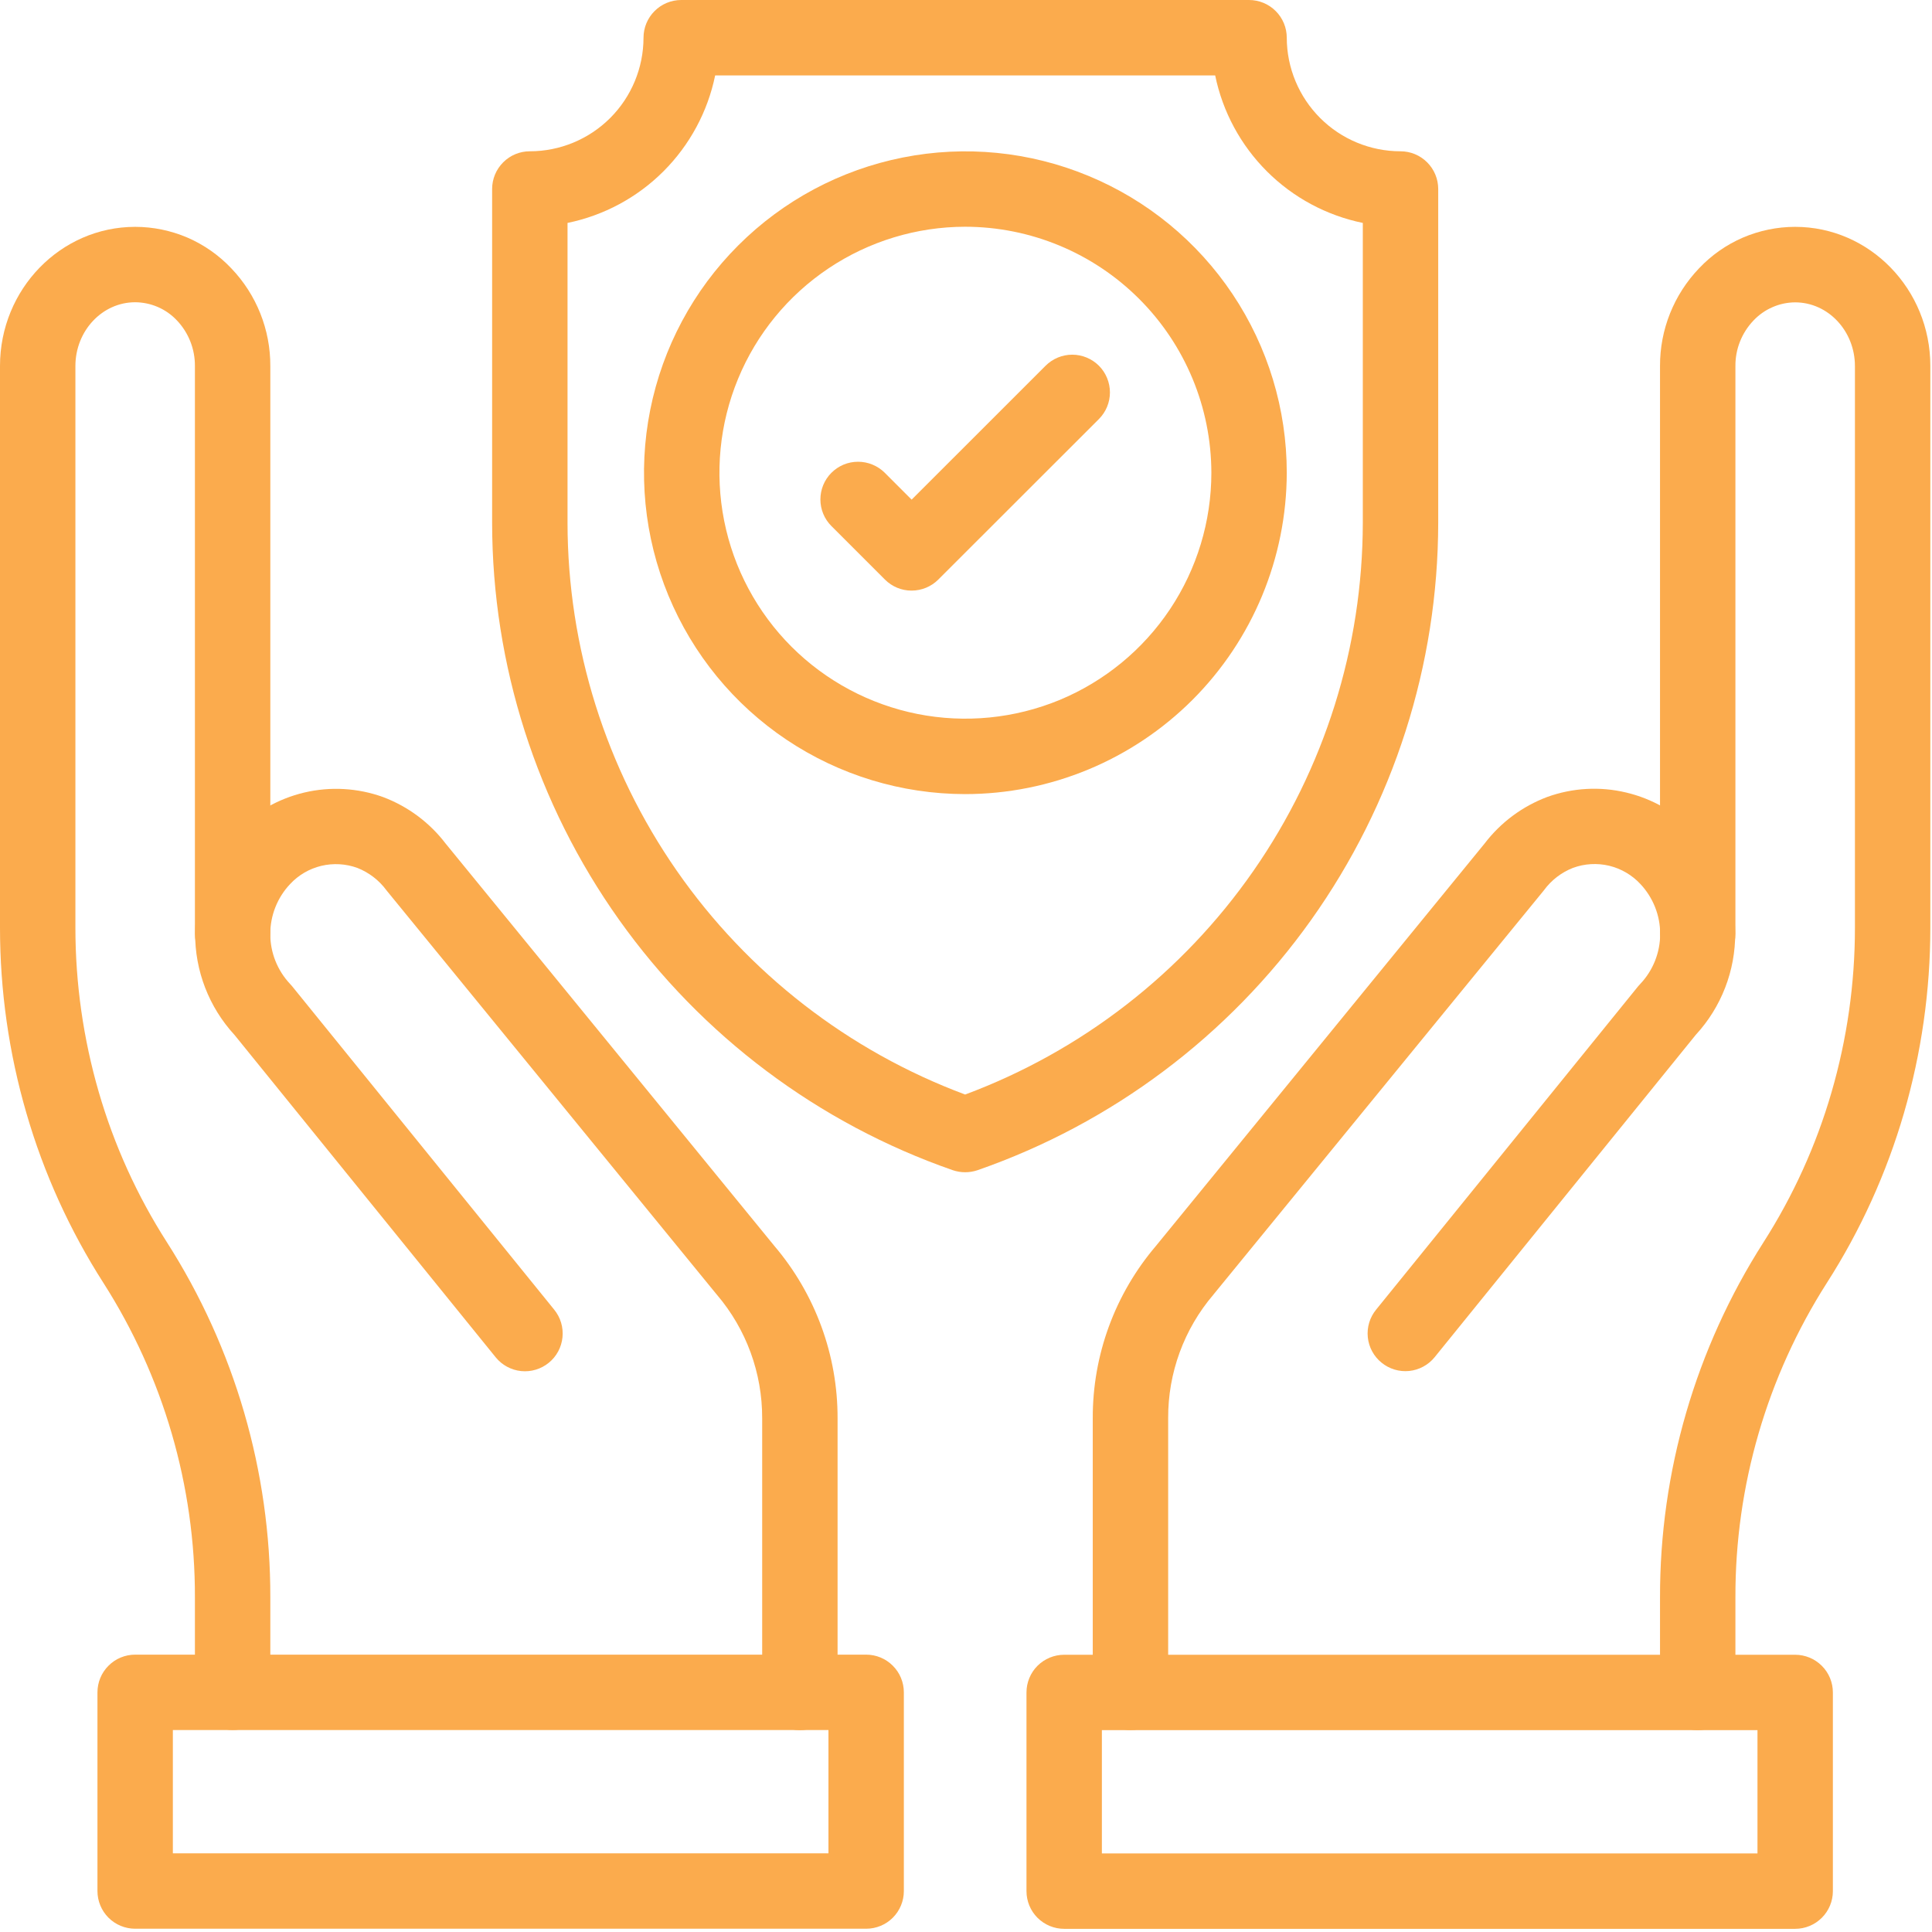 <svg width="36" height="36" viewBox="0 0 36 36" fill="none" xmlns="http://www.w3.org/2000/svg">
<g id="trust 1" clip-path="url(#clip0_314_105608)">
<g id="Layer 2">
<path id="Vector" d="M16.14 35.939H2.518C2.332 35.939 2.153 35.865 2.022 35.734C1.89 35.602 1.816 35.423 1.816 35.237V31.535C1.816 31.348 1.89 31.169 2.022 31.038C2.153 30.906 2.332 30.832 2.518 30.832H16.14C16.326 30.832 16.505 30.906 16.636 31.038C16.768 31.169 16.842 31.348 16.842 31.535V35.237C16.842 35.423 16.768 35.602 16.636 35.734C16.505 35.865 16.326 35.939 16.14 35.939ZM3.221 34.534H15.437V32.237H3.221V34.534Z" fill="#FBAB4D"/>
<path id="Vector_2" d="M4.335 32.236C4.148 32.236 3.97 32.162 3.838 32.03C3.706 31.898 3.632 31.72 3.632 31.533V29.767C3.637 27.69 3.045 25.655 1.927 23.905C1.3 22.925 0.816 21.86 0.492 20.742C0.165 19.619 -0 18.456 4.47066e-07 17.286V6.819C4.47066e-07 5.389 1.13 4.227 2.519 4.227C2.854 4.227 3.186 4.296 3.494 4.428C3.801 4.561 4.079 4.756 4.309 4.999C4.78 5.49 5.041 6.146 5.037 6.826V17.401C5.037 17.587 4.963 17.766 4.831 17.898C4.7 18.029 4.521 18.103 4.335 18.103C4.148 18.103 3.97 18.029 3.838 17.898C3.706 17.766 3.632 17.587 3.632 17.401V6.82C3.634 6.504 3.514 6.199 3.296 5.97C3.196 5.864 3.076 5.779 2.942 5.721C2.808 5.663 2.664 5.633 2.519 5.632C1.905 5.632 1.405 6.165 1.405 6.82V17.287C1.405 18.324 1.552 19.355 1.841 20.351C2.128 21.339 2.555 22.28 3.11 23.147C4.373 25.123 5.042 27.421 5.037 29.767V31.533C5.037 31.72 4.963 31.898 4.831 32.03C4.7 32.162 4.521 32.236 4.335 32.236Z" fill="#FBAB4D"/>
<path id="Vector_3" d="M14.905 32.239C14.718 32.239 14.54 32.165 14.408 32.033C14.276 31.901 14.202 31.723 14.202 31.536V26.429C14.205 25.585 13.906 24.768 13.359 24.126L13.347 24.112L7.211 16.602L7.2 16.588C7.062 16.401 6.874 16.257 6.658 16.172C6.443 16.094 6.209 16.081 5.986 16.134C5.763 16.188 5.561 16.306 5.405 16.474C5.168 16.725 5.036 17.058 5.036 17.404C5.036 17.75 5.168 18.082 5.405 18.334C5.419 18.348 5.432 18.363 5.444 18.378L10.327 24.404C10.445 24.549 10.5 24.734 10.481 24.92C10.462 25.105 10.371 25.276 10.226 25.393C10.082 25.511 9.896 25.567 9.711 25.548C9.525 25.529 9.355 25.437 9.237 25.292L4.37 19.285C3.894 18.768 3.632 18.09 3.636 17.388C3.64 16.686 3.91 16.011 4.392 15.5C4.738 15.138 5.181 14.884 5.669 14.768C6.156 14.653 6.667 14.682 7.138 14.852C7.6 15.026 8.004 15.326 8.304 15.719L14.429 23.216C15.192 24.113 15.61 25.252 15.607 26.429V31.536C15.607 31.723 15.533 31.901 15.401 32.033C15.27 32.165 15.091 32.239 14.905 32.239ZM33.45 35.941H19.829C19.643 35.941 19.464 35.867 19.332 35.735C19.201 35.604 19.127 35.425 19.127 35.239V31.536C19.127 31.35 19.201 31.171 19.332 31.04C19.464 30.908 19.643 30.834 19.829 30.834H33.45C33.636 30.834 33.815 30.908 33.947 31.04C34.079 31.171 34.153 31.35 34.153 31.536V35.239C34.153 35.425 34.079 35.604 33.947 35.735C33.815 35.867 33.636 35.941 33.45 35.941ZM20.532 34.536H32.748V32.239H20.532V34.536Z" fill="#FBAB4D"/>
<path id="Vector_4" d="M31.634 32.239C31.448 32.239 31.269 32.165 31.138 32.033C31.006 31.901 30.932 31.723 30.932 31.536V29.769C30.927 27.424 31.596 25.126 32.859 23.15C33.413 22.283 33.841 21.341 34.128 20.352C34.417 19.357 34.564 18.326 34.564 17.289V6.822C34.564 6.167 34.064 5.634 33.45 5.634C33.304 5.635 33.16 5.665 33.027 5.724C32.893 5.782 32.773 5.867 32.673 5.973C32.455 6.202 32.334 6.506 32.337 6.822V17.404C32.337 17.59 32.263 17.769 32.131 17.9C31.999 18.032 31.821 18.106 31.634 18.106C31.448 18.106 31.269 18.032 31.138 17.9C31.006 17.769 30.932 17.59 30.932 17.404V6.822C30.929 6.143 31.19 5.49 31.66 4.999C31.89 4.756 32.167 4.561 32.475 4.428C32.783 4.296 33.115 4.227 33.45 4.227C34.839 4.227 35.969 5.389 35.969 6.819V17.286C35.969 18.456 35.803 19.619 35.477 20.742C35.152 21.859 34.669 22.924 34.042 23.903C32.924 25.653 32.332 27.688 32.337 29.764V31.531C32.337 31.624 32.32 31.716 32.285 31.802C32.25 31.887 32.198 31.965 32.133 32.031C32.068 32.097 31.99 32.149 31.904 32.185C31.819 32.22 31.727 32.239 31.634 32.239Z" fill="#FBAB4D"/>
<path id="Vector_5" d="M21.064 32.237C20.878 32.237 20.699 32.163 20.567 32.031C20.436 31.899 20.362 31.721 20.362 31.535V26.427C20.358 25.25 20.776 24.111 21.54 23.215L27.664 15.717C27.964 15.324 28.368 15.024 28.831 14.85C29.302 14.68 29.812 14.651 30.299 14.767C30.787 14.882 31.23 15.136 31.576 15.498C32.058 16.009 32.329 16.684 32.333 17.386C32.337 18.088 32.075 18.766 31.598 19.283L26.731 25.291C26.614 25.435 26.443 25.527 26.258 25.546C26.073 25.565 25.887 25.509 25.743 25.391C25.598 25.274 25.506 25.103 25.487 24.918C25.468 24.732 25.524 24.547 25.642 24.403L30.526 18.376C30.539 18.361 30.552 18.346 30.566 18.332C30.803 18.081 30.935 17.748 30.935 17.402C30.935 17.056 30.803 16.724 30.566 16.472C30.41 16.304 30.207 16.186 29.985 16.132C29.762 16.079 29.528 16.092 29.312 16.171C29.096 16.255 28.909 16.399 28.771 16.586L28.76 16.6L22.621 24.11L22.61 24.124C22.062 24.766 21.763 25.583 21.767 26.427V31.535C21.767 31.721 21.693 31.899 21.561 32.031C21.429 32.163 21.25 32.237 21.064 32.237ZM17.984 21.843C17.906 21.843 17.828 21.83 17.754 21.805C15.248 20.933 13.076 19.303 11.538 17.142C10 14.98 9.172 12.394 9.17 9.741V3.522C9.17 3.335 9.244 3.157 9.376 3.025C9.507 2.893 9.686 2.819 9.872 2.819C10.434 2.819 10.972 2.596 11.37 2.199C11.767 1.802 11.99 1.264 11.991 0.703C11.991 0.516 12.065 0.338 12.197 0.206C12.329 0.074 12.507 0 12.694 0L23.274 0C23.461 0 23.639 0.074 23.771 0.206C23.903 0.338 23.977 0.516 23.977 0.703C23.978 1.264 24.202 1.802 24.599 2.199C24.996 2.596 25.535 2.819 26.096 2.819C26.283 2.819 26.461 2.893 26.593 3.025C26.725 3.157 26.799 3.335 26.799 3.522V9.741C26.796 12.394 25.969 14.98 24.431 17.142C22.893 19.303 20.72 20.933 18.215 21.805C18.141 21.83 18.063 21.843 17.984 21.843ZM10.575 4.154V9.741C10.577 12.06 11.288 14.323 12.612 16.227C13.937 18.131 15.811 19.585 17.984 20.395C20.158 19.585 22.032 18.131 23.356 16.227C24.68 14.323 25.391 12.06 25.394 9.741V4.154C24.717 4.015 24.095 3.681 23.606 3.192C23.117 2.703 22.782 2.082 22.643 1.405H13.326C13.187 2.082 12.852 2.703 12.363 3.192C11.874 3.681 11.252 4.015 10.575 4.154Z" fill="#FBAB4D"/>
<path id="Vector_6" d="M17.984 14.797C16.8 14.796 15.643 14.444 14.659 13.786C13.674 13.127 12.908 12.191 12.455 11.097C12.002 10.003 11.884 8.799 12.116 7.638C12.348 6.476 12.918 5.41 13.756 4.573C14.593 3.736 15.66 3.166 16.822 2.935C17.983 2.704 19.187 2.823 20.281 3.277C21.375 3.73 22.31 4.497 22.968 5.482C23.626 6.467 23.977 7.624 23.977 8.809C23.974 10.397 23.342 11.919 22.219 13.042C21.095 14.164 19.573 14.796 17.984 14.797ZM17.984 4.225C17.078 4.226 16.192 4.496 15.439 5C14.686 5.504 14.099 6.22 13.753 7.058C13.407 7.895 13.317 8.816 13.494 9.705C13.671 10.594 14.108 11.41 14.749 12.051C15.39 12.691 16.207 13.127 17.096 13.304C17.985 13.48 18.906 13.389 19.744 13.043C20.581 12.695 21.296 12.108 21.8 11.354C22.303 10.601 22.572 9.715 22.572 8.809C22.57 7.593 22.086 6.428 21.226 5.569C20.366 4.709 19.2 4.226 17.984 4.225Z" fill="#FBAB4D"/>
<path id="Vector_7" d="M16.987 11.005C16.801 11.006 16.622 10.932 16.49 10.8L15.493 9.803C15.361 9.672 15.287 9.493 15.287 9.307C15.287 9.214 15.305 9.123 15.34 9.038C15.375 8.953 15.427 8.875 15.492 8.81C15.557 8.745 15.635 8.693 15.72 8.657C15.805 8.622 15.897 8.604 15.989 8.604C16.175 8.604 16.354 8.678 16.486 8.809L16.987 9.31L19.483 6.815C19.615 6.683 19.794 6.609 19.98 6.609C20.166 6.609 20.345 6.684 20.477 6.815C20.608 6.947 20.682 7.126 20.682 7.312C20.682 7.499 20.608 7.677 20.476 7.809L17.483 10.8C17.352 10.931 17.173 11.005 16.987 11.005Z" fill="#FBAB4D"/>
</g>
</g>
<defs>
<clipPath id="clip0_314_105608">
<rect width="35.969" height="35.939" fill="white"/>
</clipPath>
</defs>
</svg>
